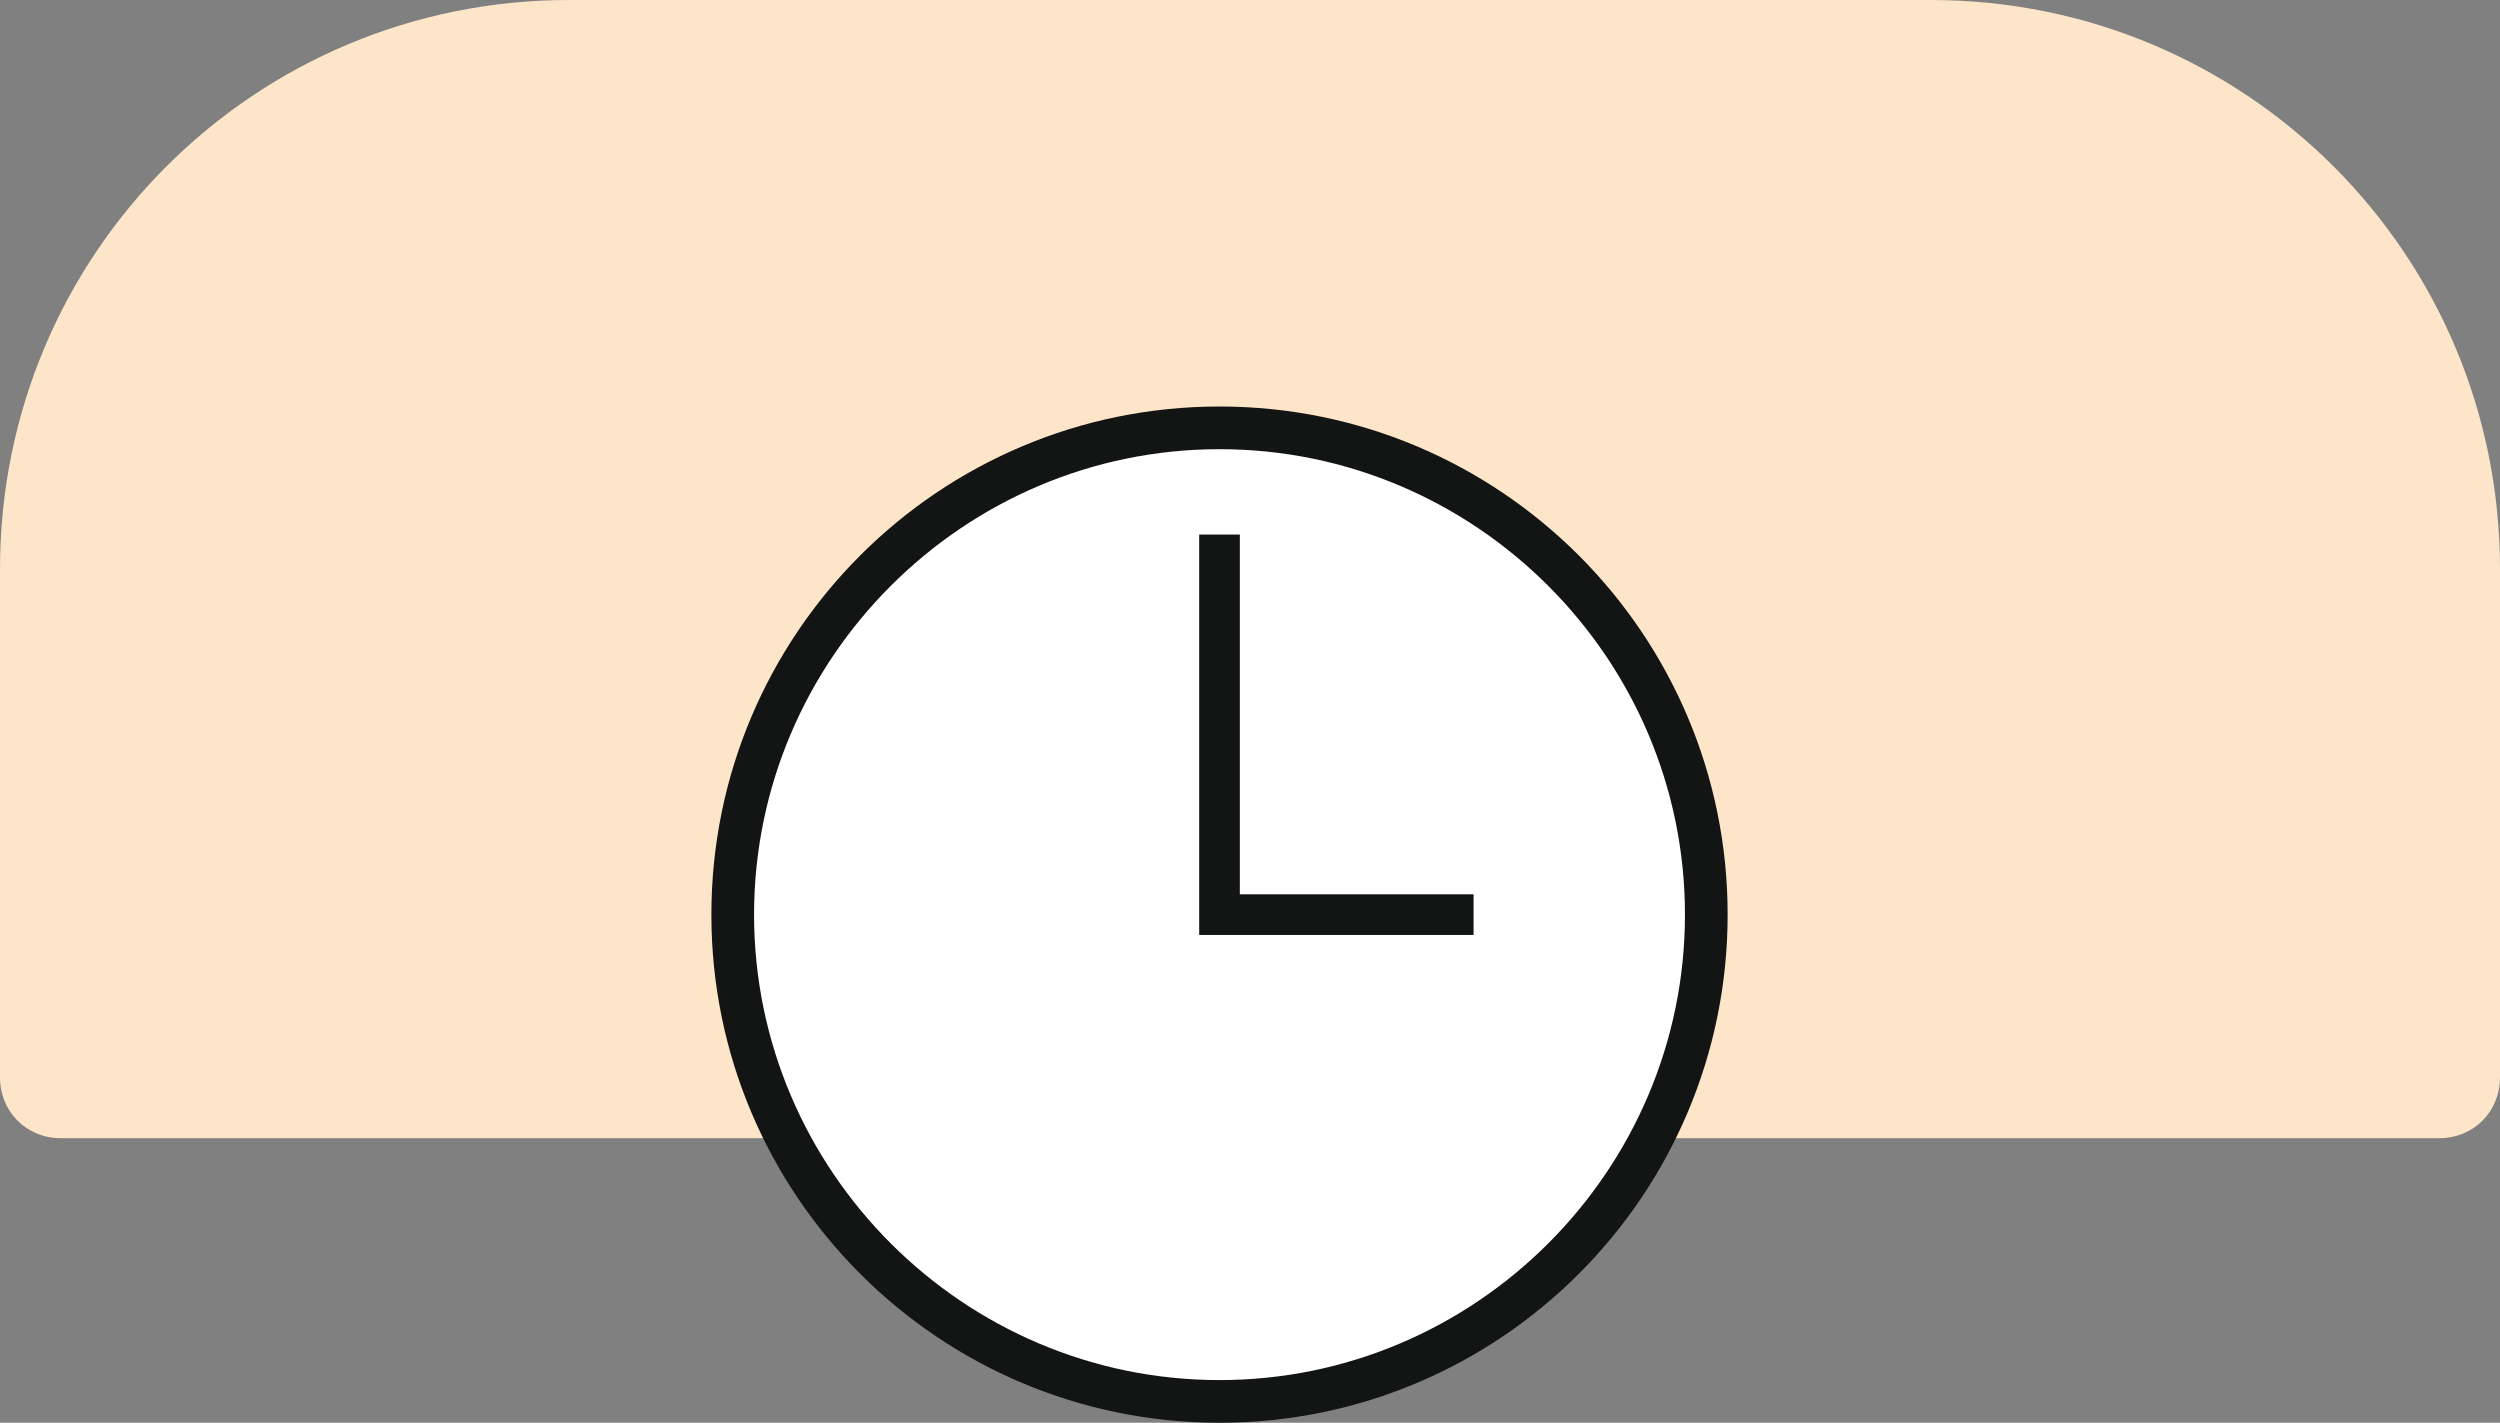<?xml version="1.0" encoding="UTF-8"?>
<svg id="Capa_1" xmlns="http://www.w3.org/2000/svg" version="1.1" viewBox="0 0 123 70">
  <rect x="0" y="0" width="123" height="70" fill="#808080" stroke="none"/>
  <!-- Generator: Adobe Illustrator 29.1.0, SVG Export Plug-In . SVG Version: 2.1.0 Build 142)  -->
  <defs>
    <style>
      .st0 {
        fill: #131515;
      }

      .st0, .st1, .st2 {
        fill-rule: evenodd;
      }

      .st1 {
        fill: #fce5c8;
      }

      .st2 {
        fill: #fff;
      }

      .st3 {
        fill: none;
        stroke: #131515;
        stroke-width: 2px;
      }
    </style>
  </defs>
  <g id="Page-1">
    <g id="Pla-de-treball-nou-amb-text">
      <g id="durada_icona">
        <path id="Rectangle-2" class="st1" d="M28,0h67c15.5,0,28,12.5,28,28v25c0,1.7-1.3,3-3,3H3c-1.7,0-3-1.3-3-3v-25C0,12.5,12.5,0,28,0Z"/>
        <g id="rellotge">
          <path id="Fill-1-Copy" class="st2" d="M60,22c12.7,0,23,10.3,23,23s-10.3,23-23,23-23-10.3-23-23,10.3-23,23-23Z"/>
          <path id="Fill-1" class="st0" d="M60,22.1c12.6,0,22.9,10.3,22.9,22.9s-10.3,22.9-22.9,22.9-22.9-10.3-22.9-22.9,10.3-22.9,22.9-22.9ZM60,20c-13.8,0-25,11.2-25,25s11.2,25,25,25,25-11.2,25-25-11.2-25-25-25Z"/>
          <polyline id="Stroke-2" class="st3" points="72.5 45 60 45 60 26.3"/>
        </g>
      </g>
    </g>
  </g>
</svg>